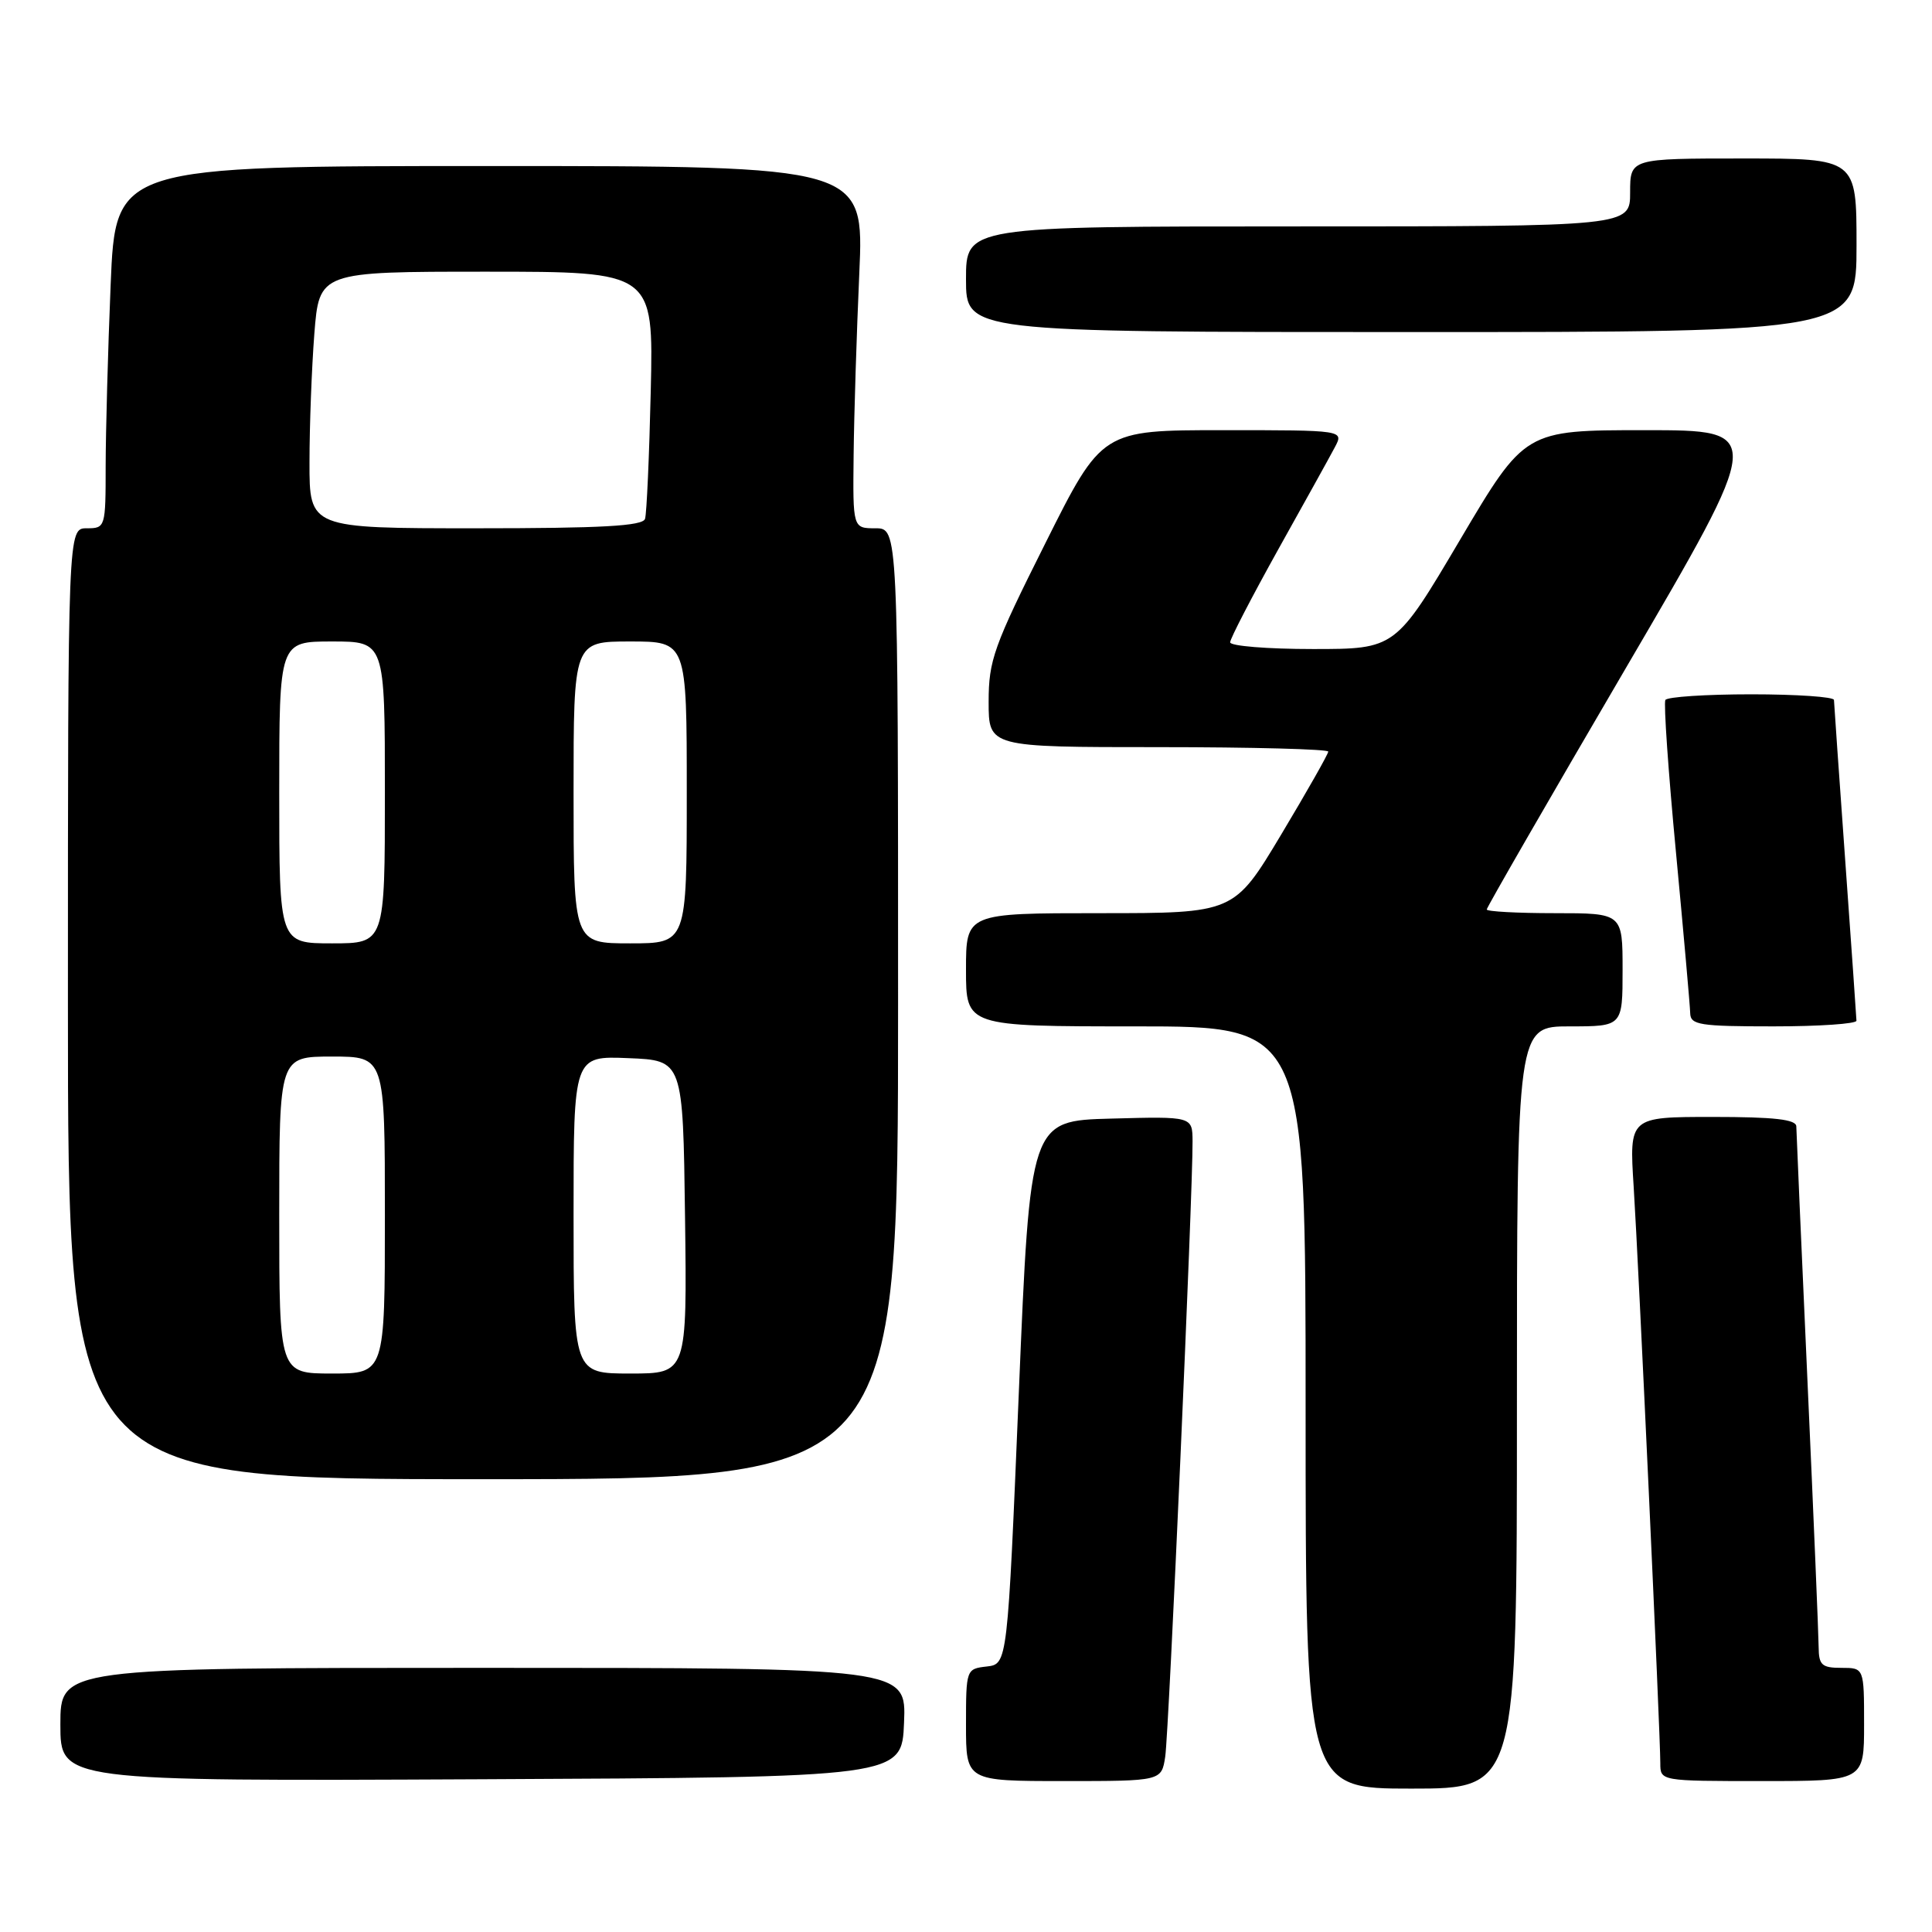 <?xml version="1.0" encoding="UTF-8" standalone="no"?>
<!DOCTYPE svg PUBLIC "-//W3C//DTD SVG 1.1//EN" "http://www.w3.org/Graphics/SVG/1.1/DTD/svg11.dtd" >
<svg xmlns="http://www.w3.org/2000/svg" xmlns:xlink="http://www.w3.org/1999/xlink" version="1.1" viewBox="0 0 256 256">
 <g >
 <path fill="currentColor"
d=" M 201.00 186.50 C 201.00 136.00 201.00 136.00 208.00 136.00 C 215.00 136.00 215.00 136.00 215.00 128.50 C 215.00 121.00 215.00 121.00 206.00 121.00 C 201.05 121.00 197.00 120.78 197.00 120.51 C 197.00 120.24 205.30 105.84 215.44 88.51 C 233.88 57.00 233.88 57.00 217.97 57.00 C 202.06 57.00 202.06 57.00 193.48 71.50 C 184.91 86.00 184.91 86.00 173.95 86.00 C 167.93 86.00 163.00 85.60 163.00 85.11 C 163.00 84.63 165.86 79.12 169.34 72.86 C 172.83 66.61 176.23 60.49 176.88 59.25 C 178.07 57.00 178.07 57.00 162.04 57.00 C 146.01 57.00 146.01 57.00 138.51 71.99 C 131.66 85.66 131.00 87.50 131.00 92.99 C 131.00 99.00 131.00 99.00 153.50 99.00 C 165.88 99.00 176.00 99.27 176.00 99.59 C 176.00 99.91 173.19 104.86 169.76 110.59 C 163.52 121.00 163.52 121.00 145.76 121.00 C 128.00 121.00 128.00 121.00 128.00 128.50 C 128.00 136.00 128.00 136.00 150.50 136.00 C 173.00 136.00 173.00 136.00 173.00 186.50 C 173.00 237.00 173.00 237.00 187.00 237.00 C 201.00 237.00 201.00 237.00 201.00 186.50 Z  M 119.79 228.25 C 120.09 221.00 120.09 221.00 64.04 221.00 C 8.00 221.00 8.00 221.00 8.00 228.51 C 8.00 236.02 8.00 236.02 63.75 235.76 C 119.50 235.50 119.50 235.50 119.79 228.25 Z  M 154.40 232.75 C 154.88 229.59 158.07 157.78 158.02 151.22 C 158.00 147.93 158.00 147.93 147.25 148.22 C 136.50 148.50 136.50 148.50 135.00 184.50 C 133.50 220.50 133.50 220.50 130.75 220.82 C 128.03 221.13 128.00 221.20 128.00 228.57 C 128.00 236.00 128.00 236.00 140.95 236.00 C 153.91 236.00 153.91 236.00 154.40 232.75 Z  M 247.00 228.50 C 247.00 221.00 247.00 221.00 244.00 221.00 C 241.40 221.00 241.00 220.63 240.98 218.25 C 240.97 216.74 240.31 200.88 239.50 183.00 C 238.69 165.12 238.03 149.94 238.02 149.25 C 238.00 148.33 235.11 148.00 226.94 148.00 C 215.88 148.00 215.88 148.00 216.47 157.25 C 217.11 167.24 220.00 229.74 220.00 233.63 C 220.00 236.00 220.00 236.00 233.50 236.00 C 247.00 236.00 247.00 236.00 247.00 228.50 Z  M 119.00 133.00 C 119.00 70.00 119.00 70.00 116.00 70.00 C 113.00 70.00 113.00 70.00 113.11 60.25 C 113.17 54.89 113.51 44.09 113.86 36.25 C 114.50 22.00 114.50 22.00 64.91 22.00 C 15.31 22.00 15.31 22.00 14.66 37.75 C 14.30 46.41 14.01 57.21 14.00 61.75 C 14.00 69.88 13.96 70.00 11.50 70.00 C 9.00 70.00 9.00 70.00 9.00 133.00 C 9.00 196.00 9.00 196.00 64.00 196.00 C 119.00 196.00 119.00 196.00 119.00 133.00 Z  M 245.99 135.25 C 245.98 134.84 245.31 125.28 244.50 114.00 C 243.69 102.72 243.02 93.16 243.01 92.75 C 243.01 92.34 238.08 92.00 232.06 92.00 C 226.04 92.00 220.92 92.34 220.67 92.75 C 220.43 93.16 221.06 102.28 222.08 113.00 C 223.09 123.72 223.94 133.29 223.96 134.25 C 224.00 135.81 225.20 136.00 235.00 136.00 C 241.05 136.00 245.99 135.66 245.99 135.25 Z  M 246.00 32.50 C 246.00 21.00 246.00 21.00 231.00 21.00 C 216.00 21.00 216.00 21.00 216.00 25.50 C 216.00 30.00 216.00 30.00 172.00 30.00 C 128.00 30.00 128.00 30.00 128.00 37.00 C 128.00 44.00 128.00 44.00 187.00 44.00 C 246.00 44.00 246.00 44.00 246.00 32.50 Z  M 37.00 161.00 C 37.00 140.00 37.00 140.00 44.00 140.00 C 51.00 140.00 51.00 140.00 51.00 161.00 C 51.00 182.00 51.00 182.00 44.00 182.00 C 37.00 182.00 37.00 182.00 37.00 161.00 Z  M 76.00 160.96 C 76.00 139.91 76.00 139.91 83.25 140.21 C 90.50 140.50 90.50 140.50 90.77 161.25 C 91.04 182.00 91.04 182.00 83.52 182.00 C 76.00 182.00 76.00 182.00 76.00 160.96 Z  M 37.00 105.00 C 37.00 85.00 37.00 85.00 44.00 85.00 C 51.00 85.00 51.00 85.00 51.00 105.00 C 51.00 125.00 51.00 125.00 44.00 125.00 C 37.00 125.00 37.00 125.00 37.00 105.00 Z  M 76.00 105.00 C 76.00 85.00 76.00 85.00 83.50 85.00 C 91.00 85.00 91.00 85.00 91.00 105.00 C 91.00 125.00 91.00 125.00 83.50 125.00 C 76.00 125.00 76.00 125.00 76.00 105.00 Z  M 41.01 61.25 C 41.01 56.44 41.30 48.79 41.65 44.25 C 42.30 36.00 42.30 36.00 64.44 36.00 C 86.59 36.00 86.59 36.00 86.23 51.75 C 86.03 60.41 85.69 68.06 85.47 68.75 C 85.16 69.70 79.77 70.00 63.03 70.00 C 41.00 70.00 41.00 70.00 41.01 61.25 Z "/>
</g>
</svg>